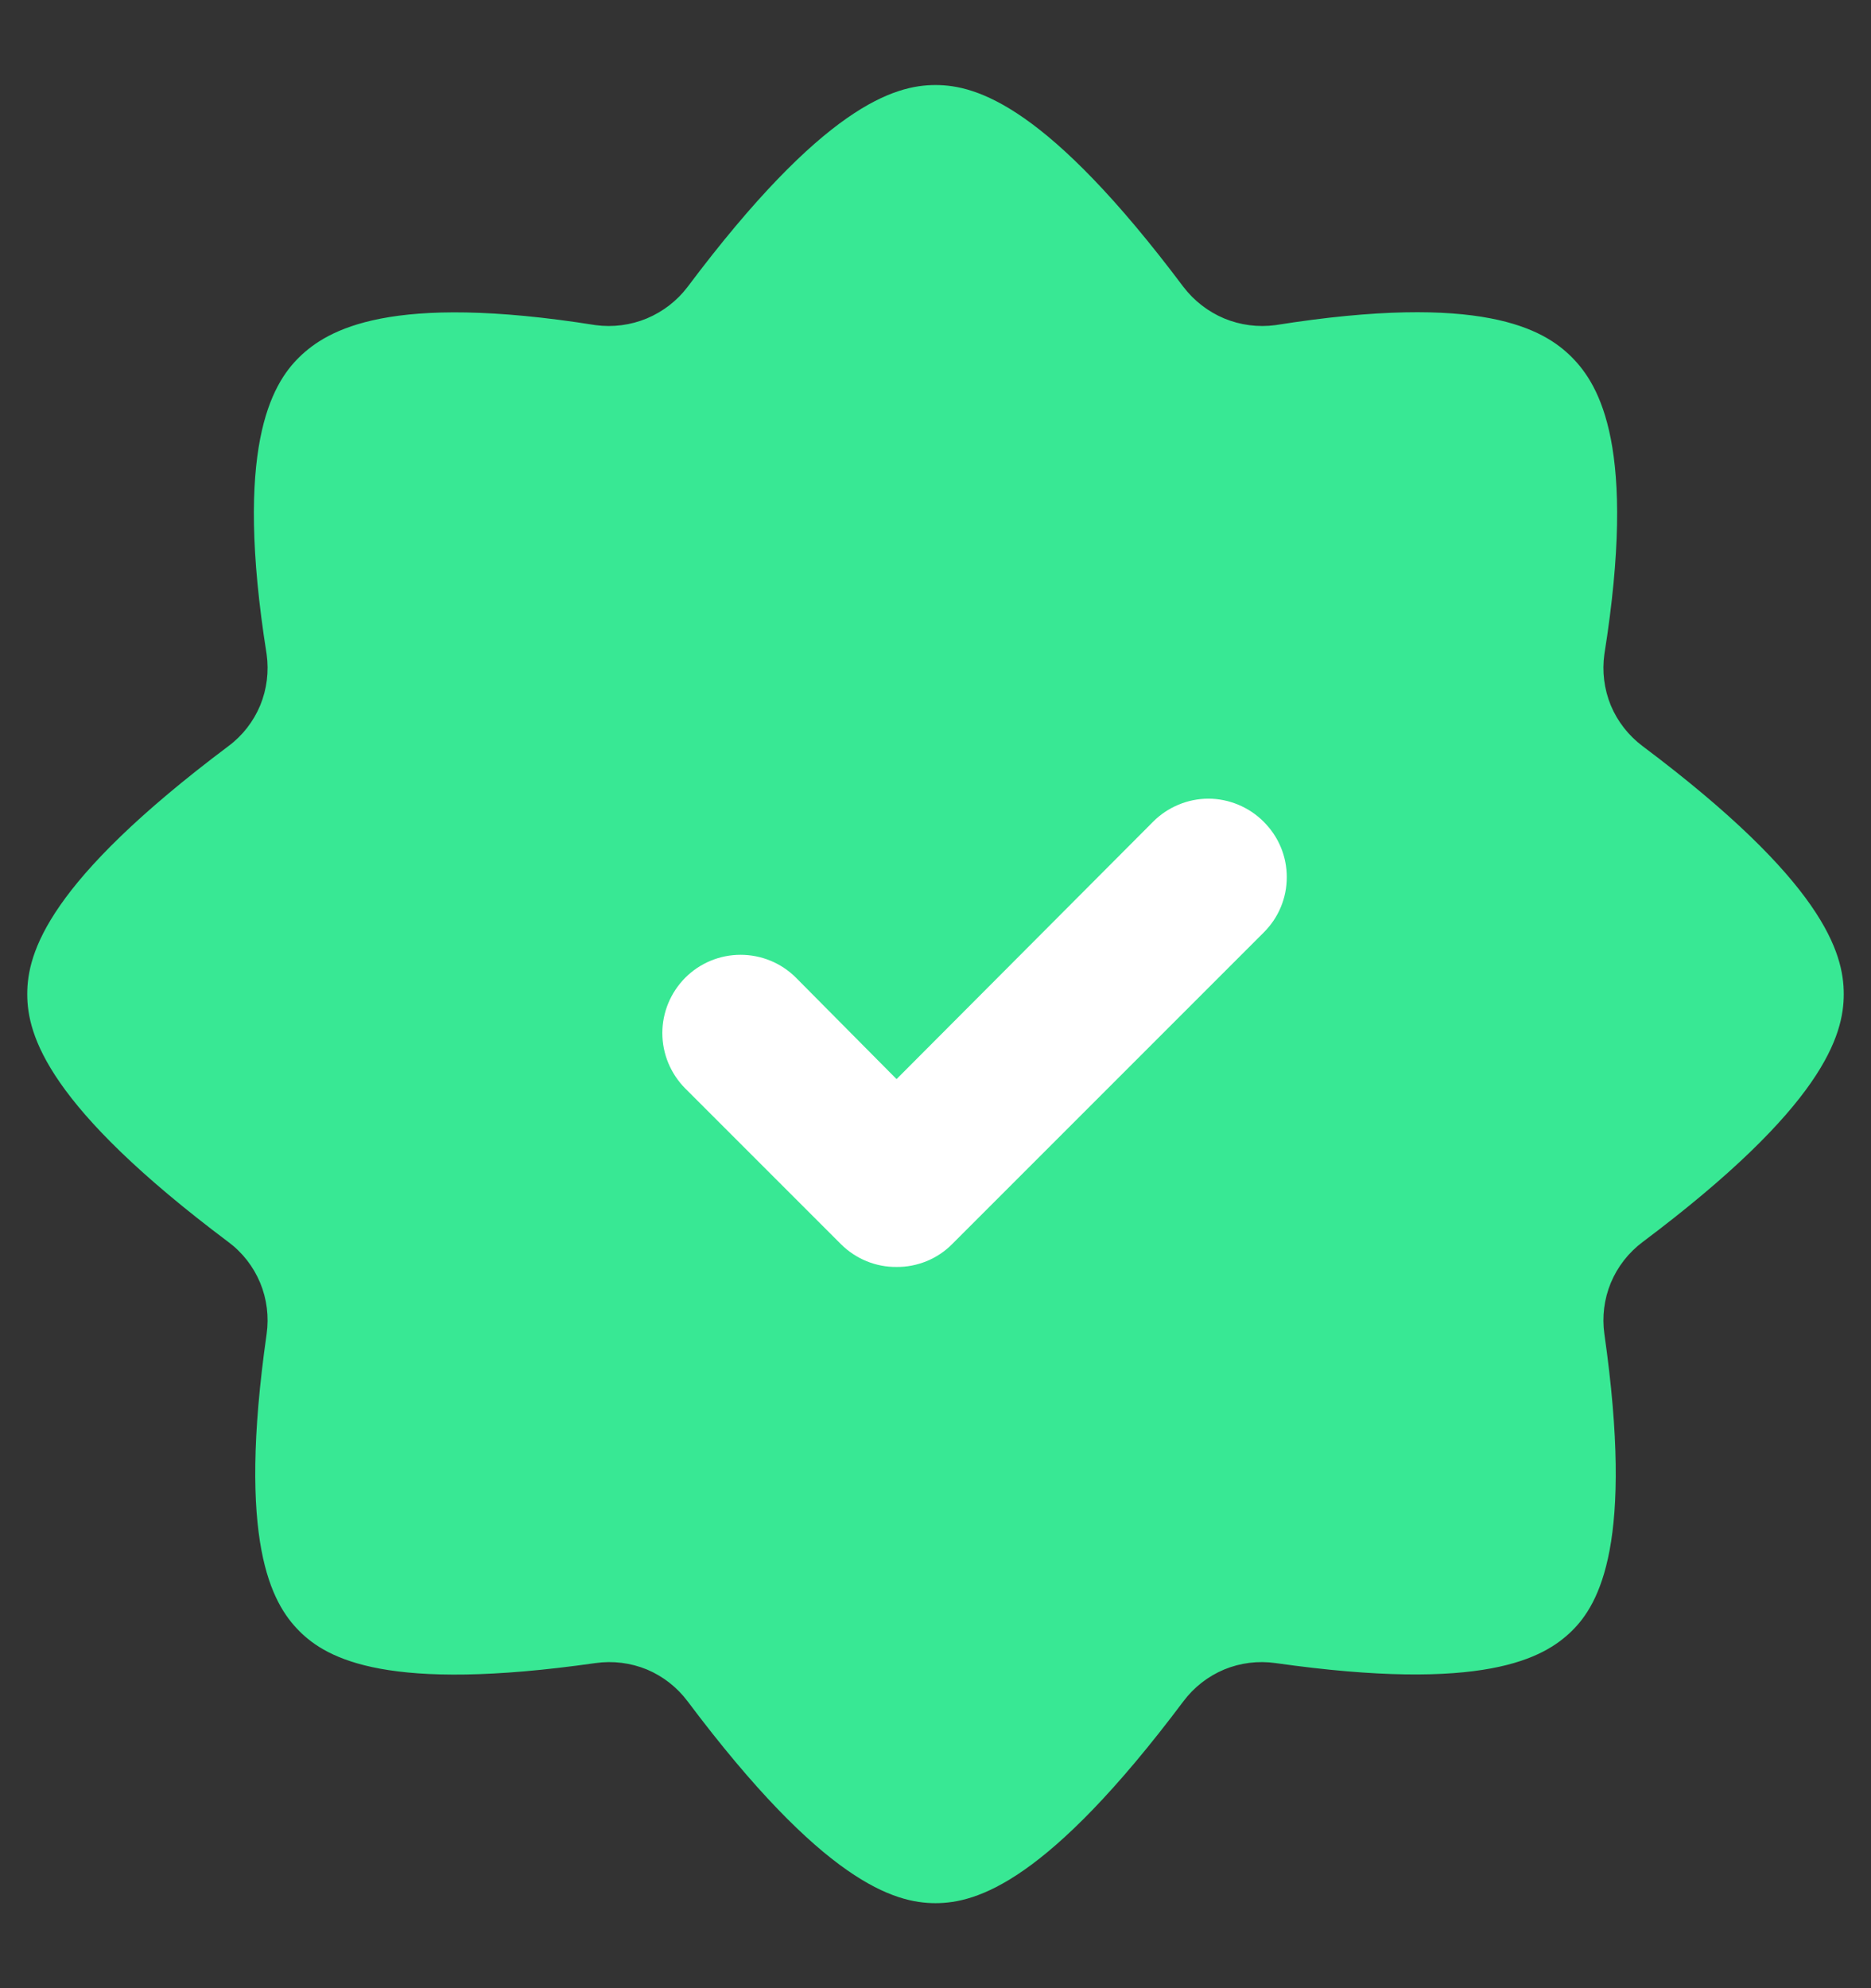 <svg width="16" height="17" viewBox="0 0 16 17" fill="none" xmlns="http://www.w3.org/2000/svg">
<rect x="0" y="0" width="16" height="17" fill="#333333" stroke="none"/>
<g clip-path="url(#clip0_233_4550)">
<path d="M14.047 6.38C13.927 6.29 13.833 6.17 13.775 6.032C13.718 5.893 13.699 5.742 13.72 5.593C14 3.833 13.68 3.293 13.44 3.053C13.2 2.813 12.667 2.5 10.907 2.78C10.758 2.8 10.607 2.78 10.469 2.723C10.331 2.665 10.211 2.572 10.12 2.453C8.96 0.907 8.353 0.727 8 0.727C7.647 0.727 7.04 0.907 5.88 2.453C5.79 2.572 5.669 2.665 5.531 2.723C5.393 2.78 5.242 2.8 5.093 2.78C3.333 2.5 2.8 2.82 2.56 3.053C2.32 3.287 2 3.833 2.28 5.593C2.301 5.742 2.282 5.893 2.225 6.032C2.167 6.17 2.074 6.29 1.953 6.38C0.407 7.54 0.233 8.147 0.233 8.5C0.233 8.853 0.407 9.46 1.953 10.62C2.074 10.71 2.167 10.83 2.225 10.969C2.282 11.107 2.301 11.258 2.28 11.407C2.027 13.18 2.32 13.707 2.56 13.947C2.8 14.187 3.32 14.473 5.093 14.22C5.242 14.199 5.393 14.218 5.532 14.275C5.67 14.333 5.79 14.427 5.88 14.547C7.04 16.093 7.647 16.273 8 16.273C8.353 16.273 8.96 16.093 10.12 14.547C10.21 14.427 10.33 14.333 10.469 14.275C10.607 14.218 10.758 14.199 10.907 14.22C12.687 14.473 13.2 14.18 13.44 13.947C13.68 13.713 13.973 13.18 13.72 11.407C13.699 11.258 13.718 11.107 13.775 10.969C13.833 10.83 13.927 10.71 14.047 10.62C15.593 9.46 15.767 8.853 15.767 8.5C15.767 8.147 15.593 7.54 14.047 6.38Z" fill="#38E894"/>
<path d="M7.667 10.833C7.579 10.834 7.492 10.817 7.411 10.784C7.33 10.751 7.256 10.702 7.193 10.64L5.86 9.307C5.735 9.181 5.664 9.011 5.664 8.833C5.664 8.656 5.735 8.486 5.86 8.36C5.986 8.234 6.156 8.164 6.333 8.164C6.511 8.164 6.681 8.234 6.807 8.36L7.667 9.227L9.86 7.027C9.922 6.964 9.996 6.915 10.077 6.881C10.158 6.847 10.245 6.829 10.334 6.829C10.421 6.829 10.509 6.847 10.59 6.881C10.671 6.915 10.745 6.964 10.807 7.027C10.869 7.089 10.919 7.162 10.953 7.244C10.987 7.325 11.004 7.412 11.004 7.5C11.004 7.588 10.987 7.675 10.953 7.756C10.919 7.838 10.869 7.911 10.807 7.973L8.14 10.64C8.078 10.702 8.004 10.751 7.923 10.784C7.841 10.817 7.755 10.834 7.667 10.833Z" fill="white"/>
</g>
<defs>
<clipPath id="clip0_233_4550">
<rect width="16" height="16" fill="white" transform="translate(0 0.5)"/>
</clipPath>
</defs>
</svg>
